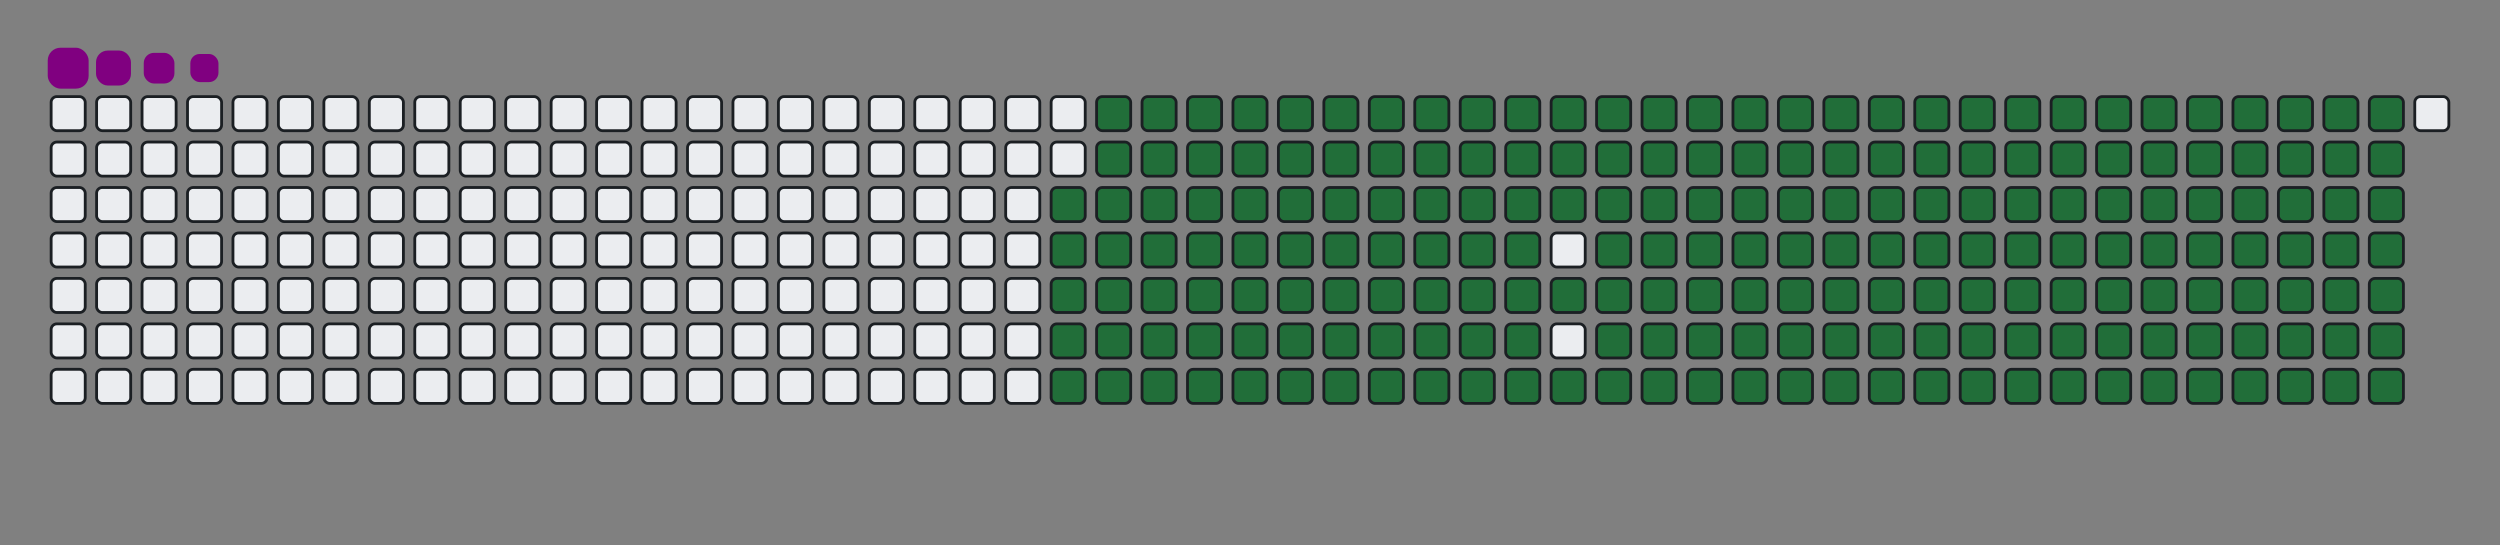 <svg viewBox="-16 -32 880 192" width="880" height="192" xmlns="http://www.w3.org/2000/svg"><rect x="-16" y="-32" width="880" height="192" fill="#808080" stroke="none"/><desc>Generated with https://github.com/Platane/snk</desc><style>:root{--cb:#1b1f230a;--cs:purple;--ce:#ebedf0;--c0:#ebedf0;--c1:#9be9a8;--c2:#40c463;--c3:#30a14e;--c4:#216e39}.c{shape-rendering:geometricPrecision;fill:#ebedf0;stroke-width:1px;stroke:#1b1f230a;animation:none 29500ms linear infinite;width:12px;height:12px}@keyframes c0{47.79%{fill:#216e39}47.81%,100%{fill:#ebedf0}}.c.c0{fill:#216e39;animation-name:c0}@keyframes c1{47.45%{fill:#216e39}47.47%,100%{fill:#ebedf0}}.c.c1{fill:#216e39;animation-name:c1}@keyframes c2{68.8%{fill:#216e39}68.82%,100%{fill:#ebedf0}}.c.c2{fill:#216e39;animation-name:c2}@keyframes c3{68.46%{fill:#216e39}68.48%,100%{fill:#ebedf0}}.c.c3{fill:#216e39;animation-name:c3}@keyframes c4{89.82%{fill:#216e39}89.84%,100%{fill:#ebedf0}}.c.c4{fill:#216e39;animation-name:c4}@keyframes c5{8.13%{fill:#216e39}8.15%,100%{fill:#ebedf0}}.c.c5{fill:#216e39;animation-name:c5}@keyframes c6{27.45%{fill:#216e39}27.47%,100%{fill:#ebedf0}}.c.c6{fill:#216e39;animation-name:c6}@keyframes c7{27.79%{fill:#216e39}27.81%,100%{fill:#ebedf0}}.c.c7{fill:#216e39;animation-name:c7}@keyframes c8{47.11%{fill:#216e39}47.13%,100%{fill:#ebedf0}}.c.c8{fill:#216e39;animation-name:c8}@keyframes c9{48.8%{fill:#216e39}48.82%,100%{fill:#ebedf0}}.c.c9{fill:#216e39;animation-name:c9}@keyframes ca{68.13%{fill:#216e39}68.15%,100%{fill:#ebedf0}}.c.ca{fill:#216e39;animation-name:ca}@keyframes cb{69.82%{fill:#216e39}69.84%,100%{fill:#ebedf0}}.c.cb{fill:#216e39;animation-name:cb}@keyframes cc{8.46%{fill:#216e39}8.48%,100%{fill:#ebedf0}}.c.cc{fill:#216e39;animation-name:cc}@keyframes cd{27.11%{fill:#216e39}27.13%,100%{fill:#ebedf0}}.c.cd{fill:#216e39;animation-name:cd}@keyframes ce{28.13%{fill:#216e39}28.15%,100%{fill:#ebedf0}}.c.ce{fill:#216e39;animation-name:ce}@keyframes cf{46.77%{fill:#216e39}46.79%,100%{fill:#ebedf0}}.c.cf{fill:#216e39;animation-name:cf}@keyframes cg{49.14%{fill:#216e39}49.16%,100%{fill:#ebedf0}}.c.cg{fill:#216e39;animation-name:cg}@keyframes ch{67.79%{fill:#216e39}67.81%,100%{fill:#ebedf0}}.c.ch{fill:#216e39;animation-name:ch}@keyframes ci{70.16%{fill:#216e39}70.18%,100%{fill:#ebedf0}}.c.ci{fill:#216e39;animation-name:ci}@keyframes cj{8.8%{fill:#216e39}8.82%,100%{fill:#ebedf0}}.c.cj{fill:#216e39;animation-name:cj}@keyframes ck{26.77%{fill:#216e39}26.79%,100%{fill:#ebedf0}}.c.ck{fill:#216e39;animation-name:ck}@keyframes cl{28.46%{fill:#216e39}28.48%,100%{fill:#ebedf0}}.c.cl{fill:#216e39;animation-name:cl}@keyframes cm{46.43%{fill:#216e39}46.45%,100%{fill:#ebedf0}}.c.cm{fill:#216e39;animation-name:cm}@keyframes cn{49.48%{fill:#216e39}49.5%,100%{fill:#ebedf0}}.c.cn{fill:#216e39;animation-name:cn}@keyframes co{67.45%{fill:#216e39}67.47%,100%{fill:#ebedf0}}.c.co{fill:#216e39;animation-name:co}@keyframes cp{70.5%{fill:#216e39}70.52%,100%{fill:#ebedf0}}.c.cp{fill:#216e39;animation-name:cp}@keyframes cq{9.14%{fill:#216e39}9.16%,100%{fill:#ebedf0}}.c.cq{fill:#216e39;animation-name:cq}@keyframes cr{26.43%{fill:#216e39}26.45%,100%{fill:#ebedf0}}.c.cr{fill:#216e39;animation-name:cr}@keyframes cs{28.8%{fill:#216e39}28.82%,100%{fill:#ebedf0}}.c.cs{fill:#216e39;animation-name:cs}@keyframes ct{46.09%{fill:#216e39}46.11%,100%{fill:#ebedf0}}.c.ct{fill:#216e39;animation-name:ct}@keyframes cu{49.82%{fill:#216e39}49.84%,100%{fill:#ebedf0}}.c.cu{fill:#216e39;animation-name:cu}@keyframes cv{67.11%{fill:#216e39}67.13%,100%{fill:#ebedf0}}.c.cv{fill:#216e39;animation-name:cv}@keyframes cw{70.84%{fill:#216e39}70.86%,100%{fill:#ebedf0}}.c.cw{fill:#216e39;animation-name:cw}@keyframes cx{9.48%{fill:#216e39}9.5%,100%{fill:#ebedf0}}.c.cx{fill:#216e39;animation-name:cx}@keyframes cy{26.09%{fill:#216e39}26.11%,100%{fill:#ebedf0}}.c.cy{fill:#216e39;animation-name:cy}@keyframes cz{29.14%{fill:#216e39}29.16%,100%{fill:#ebedf0}}.c.cz{fill:#216e39;animation-name:cz}@keyframes c10{45.75%{fill:#216e39}45.77%,100%{fill:#ebedf0}}.c.c10{fill:#216e39;animation-name:c10}@keyframes c11{50.16%{fill:#216e39}50.18%,100%{fill:#ebedf0}}.c.c11{fill:#216e39;animation-name:c11}@keyframes c12{66.77%{fill:#216e39}66.79%,100%{fill:#ebedf0}}.c.c12{fill:#216e39;animation-name:c12}@keyframes c13{71.18%{fill:#216e39}71.2%,100%{fill:#ebedf0}}.c.c13{fill:#216e39;animation-name:c13}@keyframes c14{9.82%{fill:#216e39}9.84%,100%{fill:#ebedf0}}.c.c14{fill:#216e39;animation-name:c14}@keyframes c15{25.75%{fill:#216e39}25.77%,100%{fill:#ebedf0}}.c.c15{fill:#216e39;animation-name:c15}@keyframes c16{29.48%{fill:#216e39}29.5%,100%{fill:#ebedf0}}.c.c16{fill:#216e39;animation-name:c16}@keyframes c17{45.41%{fill:#216e39}45.43%,100%{fill:#ebedf0}}.c.c17{fill:#216e39;animation-name:c17}@keyframes c18{50.5%{fill:#216e39}50.52%,100%{fill:#ebedf0}}.c.c18{fill:#216e39;animation-name:c18}@keyframes c19{66.43%{fill:#216e39}66.45%,100%{fill:#ebedf0}}.c.c19{fill:#216e39;animation-name:c19}@keyframes c1a{71.52%{fill:#216e39}71.54%,100%{fill:#ebedf0}}.c.c1a{fill:#216e39;animation-name:c1a}@keyframes c1b{10.16%{fill:#216e39}10.18%,100%{fill:#ebedf0}}.c.c1b{fill:#216e39;animation-name:c1b}@keyframes c1c{25.41%{fill:#216e39}25.43%,100%{fill:#ebedf0}}.c.c1c{fill:#216e39;animation-name:c1c}@keyframes c1d{29.82%{fill:#216e39}29.84%,100%{fill:#ebedf0}}.c.c1d{fill:#216e39;animation-name:c1d}@keyframes c1e{45.07%{fill:#216e39}45.09%,100%{fill:#ebedf0}}.c.c1e{fill:#216e39;animation-name:c1e}@keyframes c1f{50.84%{fill:#216e39}50.86%,100%{fill:#ebedf0}}.c.c1f{fill:#216e39;animation-name:c1f}@keyframes c1g{66.09%{fill:#216e39}66.11%,100%{fill:#ebedf0}}.c.c1g{fill:#216e39;animation-name:c1g}@keyframes c1h{71.85%{fill:#216e39}71.87%,100%{fill:#ebedf0}}.c.c1h{fill:#216e39;animation-name:c1h}@keyframes c1i{10.5%{fill:#216e39}10.52%,100%{fill:#ebedf0}}.c.c1i{fill:#216e39;animation-name:c1i}@keyframes c1j{25.07%{fill:#216e39}25.09%,100%{fill:#ebedf0}}.c.c1j{fill:#216e39;animation-name:c1j}@keyframes c1k{30.16%{fill:#216e39}30.18%,100%{fill:#ebedf0}}.c.c1k{fill:#216e39;animation-name:c1k}@keyframes c1l{44.74%{fill:#216e39}44.76%,100%{fill:#ebedf0}}.c.c1l{fill:#216e39;animation-name:c1l}@keyframes c1m{51.18%{fill:#216e39}51.2%,100%{fill:#ebedf0}}.c.c1m{fill:#216e39;animation-name:c1m}@keyframes c1n{65.75%{fill:#216e39}65.77%,100%{fill:#ebedf0}}.c.c1n{fill:#216e39;animation-name:c1n}@keyframes c1o{72.19%{fill:#216e39}72.21%,100%{fill:#ebedf0}}.c.c1o{fill:#216e39;animation-name:c1o}@keyframes c1p{10.84%{fill:#216e39}10.86%,100%{fill:#ebedf0}}.c.c1p{fill:#216e39;animation-name:c1p}@keyframes c1q{24.74%{fill:#216e39}24.76%,100%{fill:#ebedf0}}.c.c1q{fill:#216e39;animation-name:c1q}@keyframes c1r{30.5%{fill:#216e39}30.52%,100%{fill:#ebedf0}}.c.c1r{fill:#216e39;animation-name:c1r}@keyframes c1s{44.4%{fill:#216e39}44.42%,100%{fill:#ebedf0}}.c.c1s{fill:#216e39;animation-name:c1s}@keyframes c1t{51.52%{fill:#216e39}51.54%,100%{fill:#ebedf0}}.c.c1t{fill:#216e39;animation-name:c1t}@keyframes c1u{65.41%{fill:#216e39}65.43%,100%{fill:#ebedf0}}.c.c1u{fill:#216e39;animation-name:c1u}@keyframes c1v{72.53%{fill:#216e39}72.55%,100%{fill:#ebedf0}}.c.c1v{fill:#216e39;animation-name:c1v}@keyframes c1w{11.18%{fill:#216e39}11.2%,100%{fill:#ebedf0}}.c.c1w{fill:#216e39;animation-name:c1w}@keyframes c1x{24.4%{fill:#216e39}24.42%,100%{fill:#ebedf0}}.c.c1x{fill:#216e39;animation-name:c1x}@keyframes c1y{30.84%{fill:#216e39}30.86%,100%{fill:#ebedf0}}.c.c1y{fill:#216e39;animation-name:c1y}@keyframes c1z{44.06%{fill:#216e39}44.08%,100%{fill:#ebedf0}}.c.c1z{fill:#216e39;animation-name:c1z}@keyframes c20{51.85%{fill:#216e39}51.87%,100%{fill:#ebedf0}}.c.c20{fill:#216e39;animation-name:c20}@keyframes c21{65.07%{fill:#216e39}65.09%,100%{fill:#ebedf0}}.c.c21{fill:#216e39;animation-name:c21}@keyframes c22{72.87%{fill:#216e39}72.89%,100%{fill:#ebedf0}}.c.c22{fill:#216e39;animation-name:c22}@keyframes c23{11.52%{fill:#216e39}11.54%,100%{fill:#ebedf0}}.c.c23{fill:#216e39;animation-name:c23}@keyframes c24{24.06%{fill:#216e39}24.08%,100%{fill:#ebedf0}}.c.c24{fill:#216e39;animation-name:c24}@keyframes c25{31.18%{fill:#216e39}31.2%,100%{fill:#ebedf0}}.c.c25{fill:#216e39;animation-name:c25}@keyframes c26{52.19%{fill:#216e39}52.21%,100%{fill:#ebedf0}}.c.c26{fill:#216e39;animation-name:c26}@keyframes c27{73.21%{fill:#216e39}73.23%,100%{fill:#ebedf0}}.c.c27{fill:#216e39;animation-name:c27}@keyframes c28{11.85%{fill:#216e39}11.87%,100%{fill:#ebedf0}}.c.c28{fill:#216e39;animation-name:c28}@keyframes c29{23.72%{fill:#216e39}23.74%,100%{fill:#ebedf0}}.c.c29{fill:#216e39;animation-name:c29}@keyframes c2a{31.52%{fill:#216e39}31.54%,100%{fill:#ebedf0}}.c.c2a{fill:#216e39;animation-name:c2a}@keyframes c2b{43.38%{fill:#216e39}43.4%,100%{fill:#ebedf0}}.c.c2b{fill:#216e39;animation-name:c2b}@keyframes c2c{52.53%{fill:#216e39}52.55%,100%{fill:#ebedf0}}.c.c2c{fill:#216e39;animation-name:c2c}@keyframes c2d{64.4%{fill:#216e39}64.42%,100%{fill:#ebedf0}}.c.c2d{fill:#216e39;animation-name:c2d}@keyframes c2e{73.55%{fill:#216e39}73.57%,100%{fill:#ebedf0}}.c.c2e{fill:#216e39;animation-name:c2e}@keyframes c2f{12.19%{fill:#216e39}12.21%,100%{fill:#ebedf0}}.c.c2f{fill:#216e39;animation-name:c2f}@keyframes c2g{23.38%{fill:#216e39}23.4%,100%{fill:#ebedf0}}.c.c2g{fill:#216e39;animation-name:c2g}@keyframes c2h{31.85%{fill:#216e39}31.87%,100%{fill:#ebedf0}}.c.c2h{fill:#216e39;animation-name:c2h}@keyframes c2i{43.04%{fill:#216e39}43.06%,100%{fill:#ebedf0}}.c.c2i{fill:#216e39;animation-name:c2i}@keyframes c2j{52.87%{fill:#216e39}52.89%,100%{fill:#ebedf0}}.c.c2j{fill:#216e39;animation-name:c2j}@keyframes c2k{64.06%{fill:#216e39}64.08%,100%{fill:#ebedf0}}.c.c2k{fill:#216e39;animation-name:c2k}@keyframes c2l{73.89%{fill:#216e39}73.91%,100%{fill:#ebedf0}}.c.c2l{fill:#216e39;animation-name:c2l}@keyframes c2m{12.53%{fill:#216e39}12.55%,100%{fill:#ebedf0}}.c.c2m{fill:#216e39;animation-name:c2m}@keyframes c2n{23.04%{fill:#216e39}23.06%,100%{fill:#ebedf0}}.c.c2n{fill:#216e39;animation-name:c2n}@keyframes c2o{32.19%{fill:#216e39}32.21%,100%{fill:#ebedf0}}.c.c2o{fill:#216e39;animation-name:c2o}@keyframes c2p{42.7%{fill:#216e39}42.72%,100%{fill:#ebedf0}}.c.c2p{fill:#216e39;animation-name:c2p}@keyframes c2q{53.21%{fill:#216e39}53.23%,100%{fill:#ebedf0}}.c.c2q{fill:#216e39;animation-name:c2q}@keyframes c2r{63.72%{fill:#216e39}63.74%,100%{fill:#ebedf0}}.c.c2r{fill:#216e39;animation-name:c2r}@keyframes c2s{74.23%{fill:#216e39}74.25%,100%{fill:#ebedf0}}.c.c2s{fill:#216e39;animation-name:c2s}@keyframes c2t{12.87%{fill:#216e39}12.89%,100%{fill:#ebedf0}}.c.c2t{fill:#216e39;animation-name:c2t}@keyframes c2u{22.7%{fill:#216e39}22.72%,100%{fill:#ebedf0}}.c.c2u{fill:#216e39;animation-name:c2u}@keyframes c2v{32.53%{fill:#216e39}32.55%,100%{fill:#ebedf0}}.c.c2v{fill:#216e39;animation-name:c2v}@keyframes c2w{42.36%{fill:#216e39}42.38%,100%{fill:#ebedf0}}.c.c2w{fill:#216e39;animation-name:c2w}@keyframes c2x{53.55%{fill:#216e39}53.57%,100%{fill:#ebedf0}}.c.c2x{fill:#216e39;animation-name:c2x}@keyframes c2y{63.38%{fill:#216e39}63.4%,100%{fill:#ebedf0}}.c.c2y{fill:#216e39;animation-name:c2y}@keyframes c2z{74.57%{fill:#216e39}74.59%,100%{fill:#ebedf0}}.c.c2z{fill:#216e39;animation-name:c2z}@keyframes c30{13.21%{fill:#216e39}13.23%,100%{fill:#ebedf0}}.c.c30{fill:#216e39;animation-name:c30}@keyframes c31{22.36%{fill:#216e39}22.38%,100%{fill:#ebedf0}}.c.c31{fill:#216e39;animation-name:c31}@keyframes c32{32.87%{fill:#216e39}32.89%,100%{fill:#ebedf0}}.c.c32{fill:#216e39;animation-name:c32}@keyframes c33{42.02%{fill:#216e39}42.04%,100%{fill:#ebedf0}}.c.c33{fill:#216e39;animation-name:c33}@keyframes c34{53.89%{fill:#216e39}53.91%,100%{fill:#ebedf0}}.c.c34{fill:#216e39;animation-name:c34}@keyframes c35{63.04%{fill:#216e39}63.06%,100%{fill:#ebedf0}}.c.c35{fill:#216e39;animation-name:c35}@keyframes c36{74.91%{fill:#216e39}74.93%,100%{fill:#ebedf0}}.c.c36{fill:#216e39;animation-name:c36}@keyframes c37{13.55%{fill:#216e39}13.57%,100%{fill:#ebedf0}}.c.c37{fill:#216e39;animation-name:c37}@keyframes c38{22.02%{fill:#216e39}22.04%,100%{fill:#ebedf0}}.c.c38{fill:#216e39;animation-name:c38}@keyframes c39{33.21%{fill:#216e39}33.23%,100%{fill:#ebedf0}}.c.c39{fill:#216e39;animation-name:c39}@keyframes c3a{41.68%{fill:#216e39}41.7%,100%{fill:#ebedf0}}.c.c3a{fill:#216e39;animation-name:c3a}@keyframes c3b{54.23%{fill:#216e39}54.25%,100%{fill:#ebedf0}}.c.c3b{fill:#216e39;animation-name:c3b}@keyframes c3c{62.7%{fill:#216e39}62.72%,100%{fill:#ebedf0}}.c.c3c{fill:#216e39;animation-name:c3c}@keyframes c3d{75.24%{fill:#216e39}75.26%,100%{fill:#ebedf0}}.c.c3d{fill:#216e39;animation-name:c3d}@keyframes c3e{13.89%{fill:#216e39}13.91%,100%{fill:#ebedf0}}.c.c3e{fill:#216e39;animation-name:c3e}@keyframes c3f{21.68%{fill:#216e39}21.7%,100%{fill:#ebedf0}}.c.c3f{fill:#216e39;animation-name:c3f}@keyframes c3g{33.55%{fill:#216e39}33.57%,100%{fill:#ebedf0}}.c.c3g{fill:#216e39;animation-name:c3g}@keyframes c3h{41.35%{fill:#216e39}41.37%,100%{fill:#ebedf0}}.c.c3h{fill:#216e39;animation-name:c3h}@keyframes c3i{54.57%{fill:#216e39}54.59%,100%{fill:#ebedf0}}.c.c3i{fill:#216e39;animation-name:c3i}@keyframes c3j{62.36%{fill:#216e39}62.38%,100%{fill:#ebedf0}}.c.c3j{fill:#216e39;animation-name:c3j}@keyframes c3k{75.58%{fill:#216e39}75.6%,100%{fill:#ebedf0}}.c.c3k{fill:#216e39;animation-name:c3k}@keyframes c3l{14.23%{fill:#216e39}14.25%,100%{fill:#ebedf0}}.c.c3l{fill:#216e39;animation-name:c3l}@keyframes c3m{21.35%{fill:#216e39}21.37%,100%{fill:#ebedf0}}.c.c3m{fill:#216e39;animation-name:c3m}@keyframes c3n{33.89%{fill:#216e39}33.91%,100%{fill:#ebedf0}}.c.c3n{fill:#216e39;animation-name:c3n}@keyframes c3o{41.01%{fill:#216e39}41.03%,100%{fill:#ebedf0}}.c.c3o{fill:#216e39;animation-name:c3o}@keyframes c3p{54.91%{fill:#216e39}54.93%,100%{fill:#ebedf0}}.c.c3p{fill:#216e39;animation-name:c3p}@keyframes c3q{62.02%{fill:#216e39}62.04%,100%{fill:#ebedf0}}.c.c3q{fill:#216e39;animation-name:c3q}@keyframes c3r{75.92%{fill:#216e39}75.94%,100%{fill:#ebedf0}}.c.c3r{fill:#216e39;animation-name:c3r}@keyframes c3s{14.57%{fill:#216e39}14.59%,100%{fill:#ebedf0}}.c.c3s{fill:#216e39;animation-name:c3s}@keyframes c3t{21.01%{fill:#216e39}21.03%,100%{fill:#ebedf0}}.c.c3t{fill:#216e39;animation-name:c3t}@keyframes c3u{34.23%{fill:#216e39}34.25%,100%{fill:#ebedf0}}.c.c3u{fill:#216e39;animation-name:c3u}@keyframes c3v{40.67%{fill:#216e39}40.69%,100%{fill:#ebedf0}}.c.c3v{fill:#216e39;animation-name:c3v}@keyframes c3w{55.24%{fill:#216e39}55.26%,100%{fill:#ebedf0}}.c.c3w{fill:#216e39;animation-name:c3w}@keyframes c3x{61.68%{fill:#216e39}61.7%,100%{fill:#ebedf0}}.c.c3x{fill:#216e39;animation-name:c3x}@keyframes c3y{76.26%{fill:#216e39}76.28%,100%{fill:#ebedf0}}.c.c3y{fill:#216e39;animation-name:c3y}@keyframes c3z{14.91%{fill:#216e39}14.93%,100%{fill:#ebedf0}}.c.c3z{fill:#216e39;animation-name:c3z}@keyframes c40{20.67%{fill:#216e39}20.69%,100%{fill:#ebedf0}}.c.c40{fill:#216e39;animation-name:c40}@keyframes c41{34.57%{fill:#216e39}34.59%,100%{fill:#ebedf0}}.c.c41{fill:#216e39;animation-name:c41}@keyframes c42{40.33%{fill:#216e39}40.35%,100%{fill:#ebedf0}}.c.c42{fill:#216e39;animation-name:c42}@keyframes c43{55.58%{fill:#216e39}55.6%,100%{fill:#ebedf0}}.c.c43{fill:#216e39;animation-name:c43}@keyframes c44{61.35%{fill:#216e39}61.37%,100%{fill:#ebedf0}}.c.c44{fill:#216e39;animation-name:c44}@keyframes c45{76.6%{fill:#216e39}76.62%,100%{fill:#ebedf0}}.c.c45{fill:#216e39;animation-name:c45}@keyframes c46{15.24%{fill:#216e39}15.26%,100%{fill:#ebedf0}}.c.c46{fill:#216e39;animation-name:c46}@keyframes c47{20.33%{fill:#216e39}20.35%,100%{fill:#ebedf0}}.c.c47{fill:#216e39;animation-name:c47}@keyframes c48{34.91%{fill:#216e39}34.93%,100%{fill:#ebedf0}}.c.c48{fill:#216e39;animation-name:c48}@keyframes c49{39.99%{fill:#216e39}40.01%,100%{fill:#ebedf0}}.c.c49{fill:#216e39;animation-name:c49}@keyframes c4a{55.92%{fill:#216e39}55.94%,100%{fill:#ebedf0}}.c.c4a{fill:#216e39;animation-name:c4a}@keyframes c4b{61.01%{fill:#216e39}61.03%,100%{fill:#ebedf0}}.c.c4b{fill:#216e39;animation-name:c4b}@keyframes c4c{76.94%{fill:#216e39}76.96%,100%{fill:#ebedf0}}.c.c4c{fill:#216e39;animation-name:c4c}@keyframes c4d{15.58%{fill:#216e39}15.6%,100%{fill:#ebedf0}}.c.c4d{fill:#216e39;animation-name:c4d}@keyframes c4e{19.99%{fill:#216e39}20.01%,100%{fill:#ebedf0}}.c.c4e{fill:#216e39;animation-name:c4e}@keyframes c4f{35.24%{fill:#216e39}35.26%,100%{fill:#ebedf0}}.c.c4f{fill:#216e39;animation-name:c4f}@keyframes c4g{39.65%{fill:#216e39}39.67%,100%{fill:#ebedf0}}.c.c4g{fill:#216e39;animation-name:c4g}@keyframes c4h{56.26%{fill:#216e39}56.28%,100%{fill:#ebedf0}}.c.c4h{fill:#216e39;animation-name:c4h}@keyframes c4i{60.67%{fill:#216e39}60.69%,100%{fill:#ebedf0}}.c.c4i{fill:#216e39;animation-name:c4i}@keyframes c4j{77.28%{fill:#216e39}77.3%,100%{fill:#ebedf0}}.c.c4j{fill:#216e39;animation-name:c4j}@keyframes c4k{15.92%{fill:#216e39}15.94%,100%{fill:#ebedf0}}.c.c4k{fill:#216e39;animation-name:c4k}@keyframes c4l{19.65%{fill:#216e39}19.67%,100%{fill:#ebedf0}}.c.c4l{fill:#216e39;animation-name:c4l}@keyframes c4m{35.58%{fill:#216e39}35.6%,100%{fill:#ebedf0}}.c.c4m{fill:#216e39;animation-name:c4m}@keyframes c4n{39.31%{fill:#216e39}39.33%,100%{fill:#ebedf0}}.c.c4n{fill:#216e39;animation-name:c4n}@keyframes c4o{56.6%{fill:#216e39}56.62%,100%{fill:#ebedf0}}.c.c4o{fill:#216e39;animation-name:c4o}@keyframes c4p{60.33%{fill:#216e39}60.35%,100%{fill:#ebedf0}}.c.c4p{fill:#216e39;animation-name:c4p}@keyframes c4q{77.62%{fill:#216e39}77.64%,100%{fill:#ebedf0}}.c.c4q{fill:#216e39;animation-name:c4q}@keyframes c4r{16.26%{fill:#216e39}16.28%,100%{fill:#ebedf0}}.c.c4r{fill:#216e39;animation-name:c4r}@keyframes c4s{19.31%{fill:#216e39}19.33%,100%{fill:#ebedf0}}.c.c4s{fill:#216e39;animation-name:c4s}@keyframes c4t{35.92%{fill:#216e39}35.94%,100%{fill:#ebedf0}}.c.c4t{fill:#216e39;animation-name:c4t}@keyframes c4u{38.97%{fill:#216e39}38.99%,100%{fill:#ebedf0}}.c.c4u{fill:#216e39;animation-name:c4u}@keyframes c4v{56.94%{fill:#216e39}56.96%,100%{fill:#ebedf0}}.c.c4v{fill:#216e39;animation-name:c4v}@keyframes c4w{59.99%{fill:#216e39}60.01%,100%{fill:#ebedf0}}.c.c4w{fill:#216e39;animation-name:c4w}@keyframes c4x{77.96%{fill:#216e39}77.98%,100%{fill:#ebedf0}}.c.c4x{fill:#216e39;animation-name:c4x}@keyframes c4y{16.6%{fill:#216e39}16.62%,100%{fill:#ebedf0}}.c.c4y{fill:#216e39;animation-name:c4y}@keyframes c4z{18.97%{fill:#216e39}18.99%,100%{fill:#ebedf0}}.c.c4z{fill:#216e39;animation-name:c4z}@keyframes c50{36.26%{fill:#216e39}36.28%,100%{fill:#ebedf0}}.c.c50{fill:#216e39;animation-name:c50}@keyframes c51{38.63%{fill:#216e39}38.65%,100%{fill:#ebedf0}}.c.c51{fill:#216e39;animation-name:c51}@keyframes c52{57.28%{fill:#216e39}57.3%,100%{fill:#ebedf0}}.c.c52{fill:#216e39;animation-name:c52}@keyframes c53{59.65%{fill:#216e39}59.67%,100%{fill:#ebedf0}}.c.c53{fill:#216e39;animation-name:c53}@keyframes c54{78.3%{fill:#216e39}78.32%,100%{fill:#ebedf0}}.c.c54{fill:#216e39;animation-name:c54}@keyframes c55{16.94%{fill:#216e39}16.96%,100%{fill:#ebedf0}}.c.c55{fill:#216e39;animation-name:c55}@keyframes c56{18.63%{fill:#216e39}18.65%,100%{fill:#ebedf0}}.c.c56{fill:#216e39;animation-name:c56}@keyframes c57{36.6%{fill:#216e39}36.62%,100%{fill:#ebedf0}}.c.c57{fill:#216e39;animation-name:c57}@keyframes c58{38.3%{fill:#216e39}38.32%,100%{fill:#ebedf0}}.c.c58{fill:#216e39;animation-name:c58}@keyframes c59{57.62%{fill:#216e39}57.64%,100%{fill:#ebedf0}}.c.c59{fill:#216e39;animation-name:c59}@keyframes c5a{59.31%{fill:#216e39}59.33%,100%{fill:#ebedf0}}.c.c5a{fill:#216e39;animation-name:c5a}@keyframes c5b{78.63%{fill:#216e39}78.65%,100%{fill:#ebedf0}}.c.c5b{fill:#216e39;animation-name:c5b}@keyframes c5c{17.28%{fill:#216e39}17.3%,100%{fill:#ebedf0}}.c.c5c{fill:#216e39;animation-name:c5c}@keyframes c5d{18.3%{fill:#216e39}18.32%,100%{fill:#ebedf0}}.c.c5d{fill:#216e39;animation-name:c5d}@keyframes c5e{36.94%{fill:#216e39}36.96%,100%{fill:#ebedf0}}.c.c5e{fill:#216e39;animation-name:c5e}@keyframes c5f{37.96%{fill:#216e39}37.98%,100%{fill:#ebedf0}}.c.c5f{fill:#216e39;animation-name:c5f}@keyframes c5g{57.96%{fill:#216e39}57.98%,100%{fill:#ebedf0}}.c.c5g{fill:#216e39;animation-name:c5g}@keyframes c5h{58.97%{fill:#216e39}58.99%,100%{fill:#ebedf0}}.c.c5h{fill:#216e39;animation-name:c5h}@keyframes c5i{78.97%{fill:#216e39}78.99%,100%{fill:#ebedf0}}.c.c5i{fill:#216e39;animation-name:c5i}@keyframes c5j{17.62%{fill:#216e39}17.64%,100%{fill:#ebedf0}}.c.c5j{fill:#216e39;animation-name:c5j}@keyframes c5k{17.96%{fill:#216e39}17.98%,100%{fill:#ebedf0}}.c.c5k{fill:#216e39;animation-name:c5k}@keyframes c5l{37.28%{fill:#216e39}37.3%,100%{fill:#ebedf0}}.c.c5l{fill:#216e39;animation-name:c5l}@keyframes c5m{37.62%{fill:#216e39}37.64%,100%{fill:#ebedf0}}.c.c5m{fill:#216e39;animation-name:c5m}@keyframes c5n{58.3%{fill:#216e39}58.32%,100%{fill:#ebedf0}}.c.c5n{fill:#216e39;animation-name:c5n}@keyframes c5o{58.63%{fill:#216e39}58.65%,100%{fill:#ebedf0}}.c.c5o{fill:#216e39;animation-name:c5o}@keyframes c5p{79.31%{fill:#216e39}79.33%,100%{fill:#ebedf0}}.c.c5p{fill:#216e39;animation-name:c5p}.u{transform-origin:0 0;transform:scale(0,1);animation:none linear 29500ms infinite}@keyframes u0{8.13%{transform:scale(0.000,1)}8.15%,8.46%{transform:scale(0.005,1)}8.48%,8.8%{transform:scale(0.010,1)}8.82%,9.14%{transform:scale(0.015,1)}9.16%,9.48%{transform:scale(0.019,1)}9.5%,9.82%{transform:scale(0.024,1)}9.84%,10.16%{transform:scale(0.029,1)}10.18%,10.5%{transform:scale(0.034,1)}10.52%,10.84%{transform:scale(0.039,1)}10.86%,11.18%{transform:scale(0.044,1)}11.2%,11.52%{transform:scale(0.049,1)}11.54%,11.85%{transform:scale(0.053,1)}11.87%,12.19%{transform:scale(0.058,1)}12.21%,12.53%{transform:scale(0.063,1)}12.55%,12.87%{transform:scale(0.068,1)}12.89%,13.21%{transform:scale(0.073,1)}13.23%,13.55%{transform:scale(0.078,1)}13.57%,13.89%{transform:scale(0.083,1)}13.91%,14.23%{transform:scale(0.087,1)}14.25%,14.57%{transform:scale(0.092,1)}14.59%,14.91%{transform:scale(0.097,1)}14.93%,15.24%{transform:scale(0.102,1)}15.26%,15.58%{transform:scale(0.107,1)}15.6%,15.92%{transform:scale(0.112,1)}15.94%,16.26%{transform:scale(0.117,1)}16.28%,16.6%{transform:scale(0.121,1)}16.62%,16.94%{transform:scale(0.126,1)}16.96%,17.28%{transform:scale(0.131,1)}17.3%,17.62%{transform:scale(0.136,1)}17.64%,17.96%{transform:scale(0.141,1)}17.98%,18.3%{transform:scale(0.146,1)}18.32%,18.63%{transform:scale(0.150,1)}18.65%,18.97%{transform:scale(0.155,1)}18.99%,19.31%{transform:scale(0.160,1)}19.33%,19.65%{transform:scale(0.165,1)}19.67%,19.99%{transform:scale(0.170,1)}20.01%,20.33%{transform:scale(0.175,1)}20.35%,20.67%{transform:scale(0.180,1)}20.69%,21.01%{transform:scale(0.184,1)}21.03%,21.35%{transform:scale(0.189,1)}21.37%,21.68%{transform:scale(0.194,1)}21.7%,22.02%{transform:scale(0.199,1)}22.04%,22.36%{transform:scale(0.204,1)}22.38%,22.7%{transform:scale(0.209,1)}22.72%,23.04%{transform:scale(0.214,1)}23.06%,23.38%{transform:scale(0.218,1)}23.4%,23.72%{transform:scale(0.223,1)}23.74%,24.06%{transform:scale(0.228,1)}24.08%,24.4%{transform:scale(0.233,1)}24.42%,24.74%{transform:scale(0.238,1)}24.76%,25.07%{transform:scale(0.243,1)}25.09%,25.41%{transform:scale(0.248,1)}25.43%,25.75%{transform:scale(0.252,1)}25.77%,26.09%{transform:scale(0.257,1)}26.11%,26.43%{transform:scale(0.262,1)}26.45%,26.77%{transform:scale(0.267,1)}26.79%,27.11%{transform:scale(0.272,1)}27.13%,27.45%{transform:scale(0.277,1)}27.47%,27.79%{transform:scale(0.282,1)}27.81%,28.13%{transform:scale(0.286,1)}28.15%,28.46%{transform:scale(0.291,1)}28.48%,28.8%{transform:scale(0.296,1)}28.82%,29.14%{transform:scale(0.301,1)}29.16%,29.48%{transform:scale(0.306,1)}29.5%,29.82%{transform:scale(0.311,1)}29.84%,30.16%{transform:scale(0.316,1)}30.18%,30.5%{transform:scale(0.320,1)}30.52%,30.84%{transform:scale(0.325,1)}30.86%,31.18%{transform:scale(0.330,1)}31.2%,31.52%{transform:scale(0.335,1)}31.54%,31.85%{transform:scale(0.340,1)}31.87%,32.19%{transform:scale(0.345,1)}32.21%,32.53%{transform:scale(0.350,1)}32.55%,32.87%{transform:scale(0.354,1)}32.89%,33.21%{transform:scale(0.359,1)}33.23%,33.55%{transform:scale(0.364,1)}33.57%,33.89%{transform:scale(0.369,1)}33.91%,34.23%{transform:scale(0.374,1)}34.25%,34.57%{transform:scale(0.379,1)}34.59%,34.91%{transform:scale(0.383,1)}34.93%,35.24%{transform:scale(0.388,1)}35.26%,35.58%{transform:scale(0.393,1)}35.6%,35.92%{transform:scale(0.398,1)}35.94%,36.26%{transform:scale(0.403,1)}36.28%,36.6%{transform:scale(0.408,1)}36.62%,36.94%{transform:scale(0.413,1)}36.96%,37.28%{transform:scale(0.417,1)}37.3%,37.62%{transform:scale(0.422,1)}37.64%,37.96%{transform:scale(0.427,1)}37.98%,38.3%{transform:scale(0.432,1)}38.32%,38.63%{transform:scale(0.437,1)}38.65%,38.97%{transform:scale(0.442,1)}38.99%,39.31%{transform:scale(0.447,1)}39.33%,39.65%{transform:scale(0.451,1)}39.67%,39.99%{transform:scale(0.456,1)}40.01%,40.33%{transform:scale(0.461,1)}40.35%,40.67%{transform:scale(0.466,1)}40.69%,41.01%{transform:scale(0.471,1)}41.03%,41.35%{transform:scale(0.476,1)}41.37%,41.68%{transform:scale(0.481,1)}41.7%,42.02%{transform:scale(0.485,1)}42.04%,42.36%{transform:scale(0.490,1)}42.38%,42.7%{transform:scale(0.495,1)}42.72%,43.04%{transform:scale(0.500,1)}43.06%,43.38%{transform:scale(0.505,1)}43.4%,44.06%{transform:scale(0.510,1)}44.08%,44.4%{transform:scale(0.515,1)}44.42%,44.74%{transform:scale(0.519,1)}44.76%,45.07%{transform:scale(0.524,1)}45.09%,45.41%{transform:scale(0.529,1)}45.43%,45.75%{transform:scale(0.534,1)}45.77%,46.09%{transform:scale(0.539,1)}46.11%,46.43%{transform:scale(0.544,1)}46.45%,46.77%{transform:scale(0.549,1)}46.79%,47.11%{transform:scale(0.553,1)}47.13%,47.45%{transform:scale(0.558,1)}47.47%,47.79%{transform:scale(0.563,1)}47.81%,48.8%{transform:scale(0.568,1)}48.82%,49.14%{transform:scale(0.573,1)}49.16%,49.48%{transform:scale(0.578,1)}49.5%,49.82%{transform:scale(0.583,1)}49.84%,50.16%{transform:scale(0.587,1)}50.18%,50.5%{transform:scale(0.592,1)}50.52%,50.84%{transform:scale(0.597,1)}50.86%,51.18%{transform:scale(0.602,1)}51.2%,51.52%{transform:scale(0.607,1)}51.54%,51.85%{transform:scale(0.612,1)}51.87%,52.19%{transform:scale(0.617,1)}52.21%,52.53%{transform:scale(0.621,1)}52.55%,52.87%{transform:scale(0.626,1)}52.89%,53.21%{transform:scale(0.631,1)}53.23%,53.55%{transform:scale(0.636,1)}53.57%,53.89%{transform:scale(0.641,1)}53.91%,54.23%{transform:scale(0.646,1)}54.25%,54.57%{transform:scale(0.650,1)}54.59%,54.91%{transform:scale(0.655,1)}54.93%,55.24%{transform:scale(0.660,1)}55.26%,55.58%{transform:scale(0.665,1)}55.6%,55.92%{transform:scale(0.670,1)}55.94%,56.26%{transform:scale(0.675,1)}56.28%,56.6%{transform:scale(0.680,1)}56.62%,56.94%{transform:scale(0.684,1)}56.96%,57.28%{transform:scale(0.689,1)}57.3%,57.62%{transform:scale(0.694,1)}57.64%,57.96%{transform:scale(0.699,1)}57.98%,58.3%{transform:scale(0.704,1)}58.32%,58.63%{transform:scale(0.709,1)}58.65%,58.97%{transform:scale(0.714,1)}58.99%,59.31%{transform:scale(0.718,1)}59.33%,59.65%{transform:scale(0.723,1)}59.67%,59.99%{transform:scale(0.728,1)}60.01%,60.33%{transform:scale(0.733,1)}60.35%,60.67%{transform:scale(0.738,1)}60.69%,61.01%{transform:scale(0.743,1)}61.03%,61.35%{transform:scale(0.748,1)}61.37%,61.68%{transform:scale(0.752,1)}61.7%,62.02%{transform:scale(0.757,1)}62.04%,62.36%{transform:scale(0.762,1)}62.38%,62.7%{transform:scale(0.767,1)}62.72%,63.04%{transform:scale(0.772,1)}63.06%,63.38%{transform:scale(0.777,1)}63.4%,63.72%{transform:scale(0.782,1)}63.74%,64.06%{transform:scale(0.786,1)}64.08%,64.4%{transform:scale(0.791,1)}64.42%,65.07%{transform:scale(0.796,1)}65.09%,65.41%{transform:scale(0.801,1)}65.43%,65.75%{transform:scale(0.806,1)}65.77%,66.09%{transform:scale(0.811,1)}66.11%,66.43%{transform:scale(0.816,1)}66.45%,66.77%{transform:scale(0.820,1)}66.79%,67.11%{transform:scale(0.825,1)}67.13%,67.45%{transform:scale(0.830,1)}67.47%,67.79%{transform:scale(0.835,1)}67.81%,68.13%{transform:scale(0.840,1)}68.15%,68.46%{transform:scale(0.845,1)}68.48%,68.8%{transform:scale(0.850,1)}68.82%,69.82%{transform:scale(0.854,1)}69.84%,70.16%{transform:scale(0.859,1)}70.18%,70.5%{transform:scale(0.864,1)}70.52%,70.84%{transform:scale(0.869,1)}70.86%,71.18%{transform:scale(0.874,1)}71.2%,71.52%{transform:scale(0.879,1)}71.54%,71.85%{transform:scale(0.883,1)}71.87%,72.19%{transform:scale(0.888,1)}72.21%,72.53%{transform:scale(0.893,1)}72.55%,72.87%{transform:scale(0.898,1)}72.89%,73.21%{transform:scale(0.903,1)}73.23%,73.55%{transform:scale(0.908,1)}73.57%,73.89%{transform:scale(0.913,1)}73.91%,74.23%{transform:scale(0.917,1)}74.25%,74.57%{transform:scale(0.922,1)}74.59%,74.91%{transform:scale(0.927,1)}74.93%,75.24%{transform:scale(0.932,1)}75.26%,75.58%{transform:scale(0.937,1)}75.6%,75.92%{transform:scale(0.942,1)}75.94%,76.26%{transform:scale(0.947,1)}76.28%,76.6%{transform:scale(0.951,1)}76.62%,76.94%{transform:scale(0.956,1)}76.96%,77.28%{transform:scale(0.961,1)}77.3%,77.62%{transform:scale(0.966,1)}77.64%,77.96%{transform:scale(0.971,1)}77.98%,78.3%{transform:scale(0.976,1)}78.32%,78.63%{transform:scale(0.981,1)}78.65%,78.97%{transform:scale(0.985,1)}78.99%,79.31%{transform:scale(0.990,1)}79.33%,89.82%{transform:scale(0.995,1)}89.84%,100%{transform:scale(1.000,1)}}.u.u0{fill:#216e39;animation-name:u0;transform-origin:0.0px 0}.s{shape-rendering:geometricPrecision;fill:purple;animation:none linear 29500ms infinite}@keyframes s0{0%,99.66%{transform:translate(0px,-16px)}0.34%{transform:translate(0px,0px)}17.63%{transform:translate(816px,0px)}17.97%{transform:translate(816px,16px)}27.46%{transform:translate(368px,16px)}27.8%,48.14%{transform:translate(368px,32px)}37.29%{transform:translate(816px,32px)}37.63%{transform:translate(816px,48px)}47.46%{transform:translate(352px,48px)}47.8%{transform:translate(352px,32px)}48.81%,69.15%{transform:translate(368px,64px)}58.31%{transform:translate(816px,64px)}58.64%,79.66%{transform:translate(816px,80px)}68.47%,89.49%{transform:translate(352px,80px)}68.81%{transform:translate(352px,64px)}69.83%{transform:translate(368px,96px)}79.32%{transform:translate(816px,96px)}89.83%{transform:translate(352px,96px)}95.25%{transform:translate(96px,96px)}95.93%{transform:translate(96px,64px)}96.27%{transform:translate(80px,64px)}96.61%{transform:translate(80px,48px)}96.95%{transform:translate(64px,48px)}97.97%{transform:translate(64px,0px)}98.31%{transform:translate(48px,0px)}98.64%{transform:translate(48px,-16px)}}.s.s0{transform:translate(0px,-16px);animation-name:s0}@keyframes s1{0%,99.66%{transform:translate(16px,-16px)}0.34%{transform:translate(0px,-16px)}0.68%{transform:translate(0px,0px)}17.97%{transform:translate(816px,0px)}18.31%{transform:translate(816px,16px)}27.8%{transform:translate(368px,16px)}28.14%,48.47%{transform:translate(368px,32px)}37.63%{transform:translate(816px,32px)}37.97%{transform:translate(816px,48px)}47.8%{transform:translate(352px,48px)}48.14%{transform:translate(352px,32px)}49.15%,69.49%{transform:translate(368px,64px)}58.64%{transform:translate(816px,64px)}58.98%,80%{transform:translate(816px,80px)}68.81%,89.83%{transform:translate(352px,80px)}69.15%{transform:translate(352px,64px)}70.17%{transform:translate(368px,96px)}79.66%{transform:translate(816px,96px)}90.17%{transform:translate(352px,96px)}95.59%{transform:translate(96px,96px)}96.27%{transform:translate(96px,64px)}96.61%{transform:translate(80px,64px)}96.95%{transform:translate(80px,48px)}97.29%{transform:translate(64px,48px)}98.31%{transform:translate(64px,0px)}98.64%{transform:translate(48px,0px)}98.98%{transform:translate(48px,-16px)}}.s.s1{transform:translate(16px,-16px);animation-name:s1}@keyframes s2{0%,99.66%{transform:translate(32px,-16px)}0.68%{transform:translate(0px,-16px)}1.02%{transform:translate(0px,0px)}18.31%{transform:translate(816px,0px)}18.64%{transform:translate(816px,16px)}28.14%{transform:translate(368px,16px)}28.47%,48.81%{transform:translate(368px,32px)}37.97%{transform:translate(816px,32px)}38.31%{transform:translate(816px,48px)}48.14%{transform:translate(352px,48px)}48.47%{transform:translate(352px,32px)}49.49%,69.83%{transform:translate(368px,64px)}58.98%{transform:translate(816px,64px)}59.32%,80.34%{transform:translate(816px,80px)}69.15%,90.17%{transform:translate(352px,80px)}69.49%{transform:translate(352px,64px)}70.51%{transform:translate(368px,96px)}80%{transform:translate(816px,96px)}90.51%{transform:translate(352px,96px)}95.93%{transform:translate(96px,96px)}96.61%{transform:translate(96px,64px)}96.95%{transform:translate(80px,64px)}97.29%{transform:translate(80px,48px)}97.63%{transform:translate(64px,48px)}98.64%{transform:translate(64px,0px)}98.98%{transform:translate(48px,0px)}99.32%{transform:translate(48px,-16px)}}.s.s2{transform:translate(32px,-16px);animation-name:s2}@keyframes s3{0%,99.66%{transform:translate(48px,-16px)}1.02%{transform:translate(0px,-16px)}1.36%{transform:translate(0px,0px)}18.64%{transform:translate(816px,0px)}18.98%{transform:translate(816px,16px)}28.47%{transform:translate(368px,16px)}28.81%,49.15%{transform:translate(368px,32px)}38.31%{transform:translate(816px,32px)}38.64%{transform:translate(816px,48px)}48.47%{transform:translate(352px,48px)}48.81%{transform:translate(352px,32px)}49.83%,70.17%{transform:translate(368px,64px)}59.32%{transform:translate(816px,64px)}59.66%,80.68%{transform:translate(816px,80px)}69.49%,90.51%{transform:translate(352px,80px)}69.83%{transform:translate(352px,64px)}70.85%{transform:translate(368px,96px)}80.34%{transform:translate(816px,96px)}90.85%{transform:translate(352px,96px)}96.27%{transform:translate(96px,96px)}96.95%{transform:translate(96px,64px)}97.29%{transform:translate(80px,64px)}97.63%{transform:translate(80px,48px)}97.97%{transform:translate(64px,48px)}98.98%{transform:translate(64px,0px)}99.32%{transform:translate(48px,0px)}}.s.s3{transform:translate(48px,-16px);animation-name:s3}</style><rect class="c" x="2" y="2" rx="2" ry="2"/><rect class="c" x="2" y="18" rx="2" ry="2"/><rect class="c" x="2" y="34" rx="2" ry="2"/><rect class="c" x="2" y="50" rx="2" ry="2"/><rect class="c" x="2" y="66" rx="2" ry="2"/><rect class="c" x="2" y="82" rx="2" ry="2"/><rect class="c" x="2" y="98" rx="2" ry="2"/><rect class="c" x="18" y="2" rx="2" ry="2"/><rect class="c" x="18" y="18" rx="2" ry="2"/><rect class="c" x="18" y="34" rx="2" ry="2"/><rect class="c" x="18" y="50" rx="2" ry="2"/><rect class="c" x="18" y="66" rx="2" ry="2"/><rect class="c" x="18" y="82" rx="2" ry="2"/><rect class="c" x="18" y="98" rx="2" ry="2"/><rect class="c" x="34" y="2" rx="2" ry="2"/><rect class="c" x="34" y="18" rx="2" ry="2"/><rect class="c" x="34" y="34" rx="2" ry="2"/><rect class="c" x="34" y="50" rx="2" ry="2"/><rect class="c" x="34" y="66" rx="2" ry="2"/><rect class="c" x="34" y="82" rx="2" ry="2"/><rect class="c" x="34" y="98" rx="2" ry="2"/><rect class="c" x="50" y="2" rx="2" ry="2"/><rect class="c" x="50" y="18" rx="2" ry="2"/><rect class="c" x="50" y="34" rx="2" ry="2"/><rect class="c" x="50" y="50" rx="2" ry="2"/><rect class="c" x="50" y="66" rx="2" ry="2"/><rect class="c" x="50" y="82" rx="2" ry="2"/><rect class="c" x="50" y="98" rx="2" ry="2"/><rect class="c" x="66" y="2" rx="2" ry="2"/><rect class="c" x="66" y="18" rx="2" ry="2"/><rect class="c" x="66" y="34" rx="2" ry="2"/><rect class="c" x="66" y="50" rx="2" ry="2"/><rect class="c" x="66" y="66" rx="2" ry="2"/><rect class="c" x="66" y="82" rx="2" ry="2"/><rect class="c" x="66" y="98" rx="2" ry="2"/><rect class="c" x="82" y="2" rx="2" ry="2"/><rect class="c" x="82" y="18" rx="2" ry="2"/><rect class="c" x="82" y="34" rx="2" ry="2"/><rect class="c" x="82" y="50" rx="2" ry="2"/><rect class="c" x="82" y="66" rx="2" ry="2"/><rect class="c" x="82" y="82" rx="2" ry="2"/><rect class="c" x="82" y="98" rx="2" ry="2"/><rect class="c" x="98" y="2" rx="2" ry="2"/><rect class="c" x="98" y="18" rx="2" ry="2"/><rect class="c" x="98" y="34" rx="2" ry="2"/><rect class="c" x="98" y="50" rx="2" ry="2"/><rect class="c" x="98" y="66" rx="2" ry="2"/><rect class="c" x="98" y="82" rx="2" ry="2"/><rect class="c" x="98" y="98" rx="2" ry="2"/><rect class="c" x="114" y="2" rx="2" ry="2"/><rect class="c" x="114" y="18" rx="2" ry="2"/><rect class="c" x="114" y="34" rx="2" ry="2"/><rect class="c" x="114" y="50" rx="2" ry="2"/><rect class="c" x="114" y="66" rx="2" ry="2"/><rect class="c" x="114" y="82" rx="2" ry="2"/><rect class="c" x="114" y="98" rx="2" ry="2"/><rect class="c" x="130" y="2" rx="2" ry="2"/><rect class="c" x="130" y="18" rx="2" ry="2"/><rect class="c" x="130" y="34" rx="2" ry="2"/><rect class="c" x="130" y="50" rx="2" ry="2"/><rect class="c" x="130" y="66" rx="2" ry="2"/><rect class="c" x="130" y="82" rx="2" ry="2"/><rect class="c" x="130" y="98" rx="2" ry="2"/><rect class="c" x="146" y="2" rx="2" ry="2"/><rect class="c" x="146" y="18" rx="2" ry="2"/><rect class="c" x="146" y="34" rx="2" ry="2"/><rect class="c" x="146" y="50" rx="2" ry="2"/><rect class="c" x="146" y="66" rx="2" ry="2"/><rect class="c" x="146" y="82" rx="2" ry="2"/><rect class="c" x="146" y="98" rx="2" ry="2"/><rect class="c" x="162" y="2" rx="2" ry="2"/><rect class="c" x="162" y="18" rx="2" ry="2"/><rect class="c" x="162" y="34" rx="2" ry="2"/><rect class="c" x="162" y="50" rx="2" ry="2"/><rect class="c" x="162" y="66" rx="2" ry="2"/><rect class="c" x="162" y="82" rx="2" ry="2"/><rect class="c" x="162" y="98" rx="2" ry="2"/><rect class="c" x="178" y="2" rx="2" ry="2"/><rect class="c" x="178" y="18" rx="2" ry="2"/><rect class="c" x="178" y="34" rx="2" ry="2"/><rect class="c" x="178" y="50" rx="2" ry="2"/><rect class="c" x="178" y="66" rx="2" ry="2"/><rect class="c" x="178" y="82" rx="2" ry="2"/><rect class="c" x="178" y="98" rx="2" ry="2"/><rect class="c" x="194" y="2" rx="2" ry="2"/><rect class="c" x="194" y="18" rx="2" ry="2"/><rect class="c" x="194" y="34" rx="2" ry="2"/><rect class="c" x="194" y="50" rx="2" ry="2"/><rect class="c" x="194" y="66" rx="2" ry="2"/><rect class="c" x="194" y="82" rx="2" ry="2"/><rect class="c" x="194" y="98" rx="2" ry="2"/><rect class="c" x="210" y="2" rx="2" ry="2"/><rect class="c" x="210" y="18" rx="2" ry="2"/><rect class="c" x="210" y="34" rx="2" ry="2"/><rect class="c" x="210" y="50" rx="2" ry="2"/><rect class="c" x="210" y="66" rx="2" ry="2"/><rect class="c" x="210" y="82" rx="2" ry="2"/><rect class="c" x="210" y="98" rx="2" ry="2"/><rect class="c" x="226" y="2" rx="2" ry="2"/><rect class="c" x="226" y="18" rx="2" ry="2"/><rect class="c" x="226" y="34" rx="2" ry="2"/><rect class="c" x="226" y="50" rx="2" ry="2"/><rect class="c" x="226" y="66" rx="2" ry="2"/><rect class="c" x="226" y="82" rx="2" ry="2"/><rect class="c" x="226" y="98" rx="2" ry="2"/><rect class="c" x="242" y="2" rx="2" ry="2"/><rect class="c" x="242" y="18" rx="2" ry="2"/><rect class="c" x="242" y="34" rx="2" ry="2"/><rect class="c" x="242" y="50" rx="2" ry="2"/><rect class="c" x="242" y="66" rx="2" ry="2"/><rect class="c" x="242" y="82" rx="2" ry="2"/><rect class="c" x="242" y="98" rx="2" ry="2"/><rect class="c" x="258" y="2" rx="2" ry="2"/><rect class="c" x="258" y="18" rx="2" ry="2"/><rect class="c" x="258" y="34" rx="2" ry="2"/><rect class="c" x="258" y="50" rx="2" ry="2"/><rect class="c" x="258" y="66" rx="2" ry="2"/><rect class="c" x="258" y="82" rx="2" ry="2"/><rect class="c" x="258" y="98" rx="2" ry="2"/><rect class="c" x="274" y="2" rx="2" ry="2"/><rect class="c" x="274" y="18" rx="2" ry="2"/><rect class="c" x="274" y="34" rx="2" ry="2"/><rect class="c" x="274" y="50" rx="2" ry="2"/><rect class="c" x="274" y="66" rx="2" ry="2"/><rect class="c" x="274" y="82" rx="2" ry="2"/><rect class="c" x="274" y="98" rx="2" ry="2"/><rect class="c" x="290" y="2" rx="2" ry="2"/><rect class="c" x="290" y="18" rx="2" ry="2"/><rect class="c" x="290" y="34" rx="2" ry="2"/><rect class="c" x="290" y="50" rx="2" ry="2"/><rect class="c" x="290" y="66" rx="2" ry="2"/><rect class="c" x="290" y="82" rx="2" ry="2"/><rect class="c" x="290" y="98" rx="2" ry="2"/><rect class="c" x="306" y="2" rx="2" ry="2"/><rect class="c" x="306" y="18" rx="2" ry="2"/><rect class="c" x="306" y="34" rx="2" ry="2"/><rect class="c" x="306" y="50" rx="2" ry="2"/><rect class="c" x="306" y="66" rx="2" ry="2"/><rect class="c" x="306" y="82" rx="2" ry="2"/><rect class="c" x="306" y="98" rx="2" ry="2"/><rect class="c" x="322" y="2" rx="2" ry="2"/><rect class="c" x="322" y="18" rx="2" ry="2"/><rect class="c" x="322" y="34" rx="2" ry="2"/><rect class="c" x="322" y="50" rx="2" ry="2"/><rect class="c" x="322" y="66" rx="2" ry="2"/><rect class="c" x="322" y="82" rx="2" ry="2"/><rect class="c" x="322" y="98" rx="2" ry="2"/><rect class="c" x="338" y="2" rx="2" ry="2"/><rect class="c" x="338" y="18" rx="2" ry="2"/><rect class="c" x="338" y="34" rx="2" ry="2"/><rect class="c" x="338" y="50" rx="2" ry="2"/><rect class="c" x="338" y="66" rx="2" ry="2"/><rect class="c" x="338" y="82" rx="2" ry="2"/><rect class="c" x="338" y="98" rx="2" ry="2"/><rect class="c" x="354" y="2" rx="2" ry="2"/><rect class="c" x="354" y="18" rx="2" ry="2"/><rect class="c c0" x="354" y="34" rx="2" ry="2"/><rect class="c c1" x="354" y="50" rx="2" ry="2"/><rect class="c c2" x="354" y="66" rx="2" ry="2"/><rect class="c c3" x="354" y="82" rx="2" ry="2"/><rect class="c c4" x="354" y="98" rx="2" ry="2"/><rect class="c c5" x="370" y="2" rx="2" ry="2"/><rect class="c c6" x="370" y="18" rx="2" ry="2"/><rect class="c c7" x="370" y="34" rx="2" ry="2"/><rect class="c c8" x="370" y="50" rx="2" ry="2"/><rect class="c c9" x="370" y="66" rx="2" ry="2"/><rect class="c ca" x="370" y="82" rx="2" ry="2"/><rect class="c cb" x="370" y="98" rx="2" ry="2"/><rect class="c cc" x="386" y="2" rx="2" ry="2"/><rect class="c cd" x="386" y="18" rx="2" ry="2"/><rect class="c ce" x="386" y="34" rx="2" ry="2"/><rect class="c cf" x="386" y="50" rx="2" ry="2"/><rect class="c cg" x="386" y="66" rx="2" ry="2"/><rect class="c ch" x="386" y="82" rx="2" ry="2"/><rect class="c ci" x="386" y="98" rx="2" ry="2"/><rect class="c cj" x="402" y="2" rx="2" ry="2"/><rect class="c ck" x="402" y="18" rx="2" ry="2"/><rect class="c cl" x="402" y="34" rx="2" ry="2"/><rect class="c cm" x="402" y="50" rx="2" ry="2"/><rect class="c cn" x="402" y="66" rx="2" ry="2"/><rect class="c co" x="402" y="82" rx="2" ry="2"/><rect class="c cp" x="402" y="98" rx="2" ry="2"/><rect class="c cq" x="418" y="2" rx="2" ry="2"/><rect class="c cr" x="418" y="18" rx="2" ry="2"/><rect class="c cs" x="418" y="34" rx="2" ry="2"/><rect class="c ct" x="418" y="50" rx="2" ry="2"/><rect class="c cu" x="418" y="66" rx="2" ry="2"/><rect class="c cv" x="418" y="82" rx="2" ry="2"/><rect class="c cw" x="418" y="98" rx="2" ry="2"/><rect class="c cx" x="434" y="2" rx="2" ry="2"/><rect class="c cy" x="434" y="18" rx="2" ry="2"/><rect class="c cz" x="434" y="34" rx="2" ry="2"/><rect class="c c10" x="434" y="50" rx="2" ry="2"/><rect class="c c11" x="434" y="66" rx="2" ry="2"/><rect class="c c12" x="434" y="82" rx="2" ry="2"/><rect class="c c13" x="434" y="98" rx="2" ry="2"/><rect class="c c14" x="450" y="2" rx="2" ry="2"/><rect class="c c15" x="450" y="18" rx="2" ry="2"/><rect class="c c16" x="450" y="34" rx="2" ry="2"/><rect class="c c17" x="450" y="50" rx="2" ry="2"/><rect class="c c18" x="450" y="66" rx="2" ry="2"/><rect class="c c19" x="450" y="82" rx="2" ry="2"/><rect class="c c1a" x="450" y="98" rx="2" ry="2"/><rect class="c c1b" x="466" y="2" rx="2" ry="2"/><rect class="c c1c" x="466" y="18" rx="2" ry="2"/><rect class="c c1d" x="466" y="34" rx="2" ry="2"/><rect class="c c1e" x="466" y="50" rx="2" ry="2"/><rect class="c c1f" x="466" y="66" rx="2" ry="2"/><rect class="c c1g" x="466" y="82" rx="2" ry="2"/><rect class="c c1h" x="466" y="98" rx="2" ry="2"/><rect class="c c1i" x="482" y="2" rx="2" ry="2"/><rect class="c c1j" x="482" y="18" rx="2" ry="2"/><rect class="c c1k" x="482" y="34" rx="2" ry="2"/><rect class="c c1l" x="482" y="50" rx="2" ry="2"/><rect class="c c1m" x="482" y="66" rx="2" ry="2"/><rect class="c c1n" x="482" y="82" rx="2" ry="2"/><rect class="c c1o" x="482" y="98" rx="2" ry="2"/><rect class="c c1p" x="498" y="2" rx="2" ry="2"/><rect class="c c1q" x="498" y="18" rx="2" ry="2"/><rect class="c c1r" x="498" y="34" rx="2" ry="2"/><rect class="c c1s" x="498" y="50" rx="2" ry="2"/><rect class="c c1t" x="498" y="66" rx="2" ry="2"/><rect class="c c1u" x="498" y="82" rx="2" ry="2"/><rect class="c c1v" x="498" y="98" rx="2" ry="2"/><rect class="c c1w" x="514" y="2" rx="2" ry="2"/><rect class="c c1x" x="514" y="18" rx="2" ry="2"/><rect class="c c1y" x="514" y="34" rx="2" ry="2"/><rect class="c c1z" x="514" y="50" rx="2" ry="2"/><rect class="c c20" x="514" y="66" rx="2" ry="2"/><rect class="c c21" x="514" y="82" rx="2" ry="2"/><rect class="c c22" x="514" y="98" rx="2" ry="2"/><rect class="c c23" x="530" y="2" rx="2" ry="2"/><rect class="c c24" x="530" y="18" rx="2" ry="2"/><rect class="c c25" x="530" y="34" rx="2" ry="2"/><rect class="c" x="530" y="50" rx="2" ry="2"/><rect class="c c26" x="530" y="66" rx="2" ry="2"/><rect class="c" x="530" y="82" rx="2" ry="2"/><rect class="c c27" x="530" y="98" rx="2" ry="2"/><rect class="c c28" x="546" y="2" rx="2" ry="2"/><rect class="c c29" x="546" y="18" rx="2" ry="2"/><rect class="c c2a" x="546" y="34" rx="2" ry="2"/><rect class="c c2b" x="546" y="50" rx="2" ry="2"/><rect class="c c2c" x="546" y="66" rx="2" ry="2"/><rect class="c c2d" x="546" y="82" rx="2" ry="2"/><rect class="c c2e" x="546" y="98" rx="2" ry="2"/><rect class="c c2f" x="562" y="2" rx="2" ry="2"/><rect class="c c2g" x="562" y="18" rx="2" ry="2"/><rect class="c c2h" x="562" y="34" rx="2" ry="2"/><rect class="c c2i" x="562" y="50" rx="2" ry="2"/><rect class="c c2j" x="562" y="66" rx="2" ry="2"/><rect class="c c2k" x="562" y="82" rx="2" ry="2"/><rect class="c c2l" x="562" y="98" rx="2" ry="2"/><rect class="c c2m" x="578" y="2" rx="2" ry="2"/><rect class="c c2n" x="578" y="18" rx="2" ry="2"/><rect class="c c2o" x="578" y="34" rx="2" ry="2"/><rect class="c c2p" x="578" y="50" rx="2" ry="2"/><rect class="c c2q" x="578" y="66" rx="2" ry="2"/><rect class="c c2r" x="578" y="82" rx="2" ry="2"/><rect class="c c2s" x="578" y="98" rx="2" ry="2"/><rect class="c c2t" x="594" y="2" rx="2" ry="2"/><rect class="c c2u" x="594" y="18" rx="2" ry="2"/><rect class="c c2v" x="594" y="34" rx="2" ry="2"/><rect class="c c2w" x="594" y="50" rx="2" ry="2"/><rect class="c c2x" x="594" y="66" rx="2" ry="2"/><rect class="c c2y" x="594" y="82" rx="2" ry="2"/><rect class="c c2z" x="594" y="98" rx="2" ry="2"/><rect class="c c30" x="610" y="2" rx="2" ry="2"/><rect class="c c31" x="610" y="18" rx="2" ry="2"/><rect class="c c32" x="610" y="34" rx="2" ry="2"/><rect class="c c33" x="610" y="50" rx="2" ry="2"/><rect class="c c34" x="610" y="66" rx="2" ry="2"/><rect class="c c35" x="610" y="82" rx="2" ry="2"/><rect class="c c36" x="610" y="98" rx="2" ry="2"/><rect class="c c37" x="626" y="2" rx="2" ry="2"/><rect class="c c38" x="626" y="18" rx="2" ry="2"/><rect class="c c39" x="626" y="34" rx="2" ry="2"/><rect class="c c3a" x="626" y="50" rx="2" ry="2"/><rect class="c c3b" x="626" y="66" rx="2" ry="2"/><rect class="c c3c" x="626" y="82" rx="2" ry="2"/><rect class="c c3d" x="626" y="98" rx="2" ry="2"/><rect class="c c3e" x="642" y="2" rx="2" ry="2"/><rect class="c c3f" x="642" y="18" rx="2" ry="2"/><rect class="c c3g" x="642" y="34" rx="2" ry="2"/><rect class="c c3h" x="642" y="50" rx="2" ry="2"/><rect class="c c3i" x="642" y="66" rx="2" ry="2"/><rect class="c c3j" x="642" y="82" rx="2" ry="2"/><rect class="c c3k" x="642" y="98" rx="2" ry="2"/><rect class="c c3l" x="658" y="2" rx="2" ry="2"/><rect class="c c3m" x="658" y="18" rx="2" ry="2"/><rect class="c c3n" x="658" y="34" rx="2" ry="2"/><rect class="c c3o" x="658" y="50" rx="2" ry="2"/><rect class="c c3p" x="658" y="66" rx="2" ry="2"/><rect class="c c3q" x="658" y="82" rx="2" ry="2"/><rect class="c c3r" x="658" y="98" rx="2" ry="2"/><rect class="c c3s" x="674" y="2" rx="2" ry="2"/><rect class="c c3t" x="674" y="18" rx="2" ry="2"/><rect class="c c3u" x="674" y="34" rx="2" ry="2"/><rect class="c c3v" x="674" y="50" rx="2" ry="2"/><rect class="c c3w" x="674" y="66" rx="2" ry="2"/><rect class="c c3x" x="674" y="82" rx="2" ry="2"/><rect class="c c3y" x="674" y="98" rx="2" ry="2"/><rect class="c c3z" x="690" y="2" rx="2" ry="2"/><rect class="c c40" x="690" y="18" rx="2" ry="2"/><rect class="c c41" x="690" y="34" rx="2" ry="2"/><rect class="c c42" x="690" y="50" rx="2" ry="2"/><rect class="c c43" x="690" y="66" rx="2" ry="2"/><rect class="c c44" x="690" y="82" rx="2" ry="2"/><rect class="c c45" x="690" y="98" rx="2" ry="2"/><rect class="c c46" x="706" y="2" rx="2" ry="2"/><rect class="c c47" x="706" y="18" rx="2" ry="2"/><rect class="c c48" x="706" y="34" rx="2" ry="2"/><rect class="c c49" x="706" y="50" rx="2" ry="2"/><rect class="c c4a" x="706" y="66" rx="2" ry="2"/><rect class="c c4b" x="706" y="82" rx="2" ry="2"/><rect class="c c4c" x="706" y="98" rx="2" ry="2"/><rect class="c c4d" x="722" y="2" rx="2" ry="2"/><rect class="c c4e" x="722" y="18" rx="2" ry="2"/><rect class="c c4f" x="722" y="34" rx="2" ry="2"/><rect class="c c4g" x="722" y="50" rx="2" ry="2"/><rect class="c c4h" x="722" y="66" rx="2" ry="2"/><rect class="c c4i" x="722" y="82" rx="2" ry="2"/><rect class="c c4j" x="722" y="98" rx="2" ry="2"/><rect class="c c4k" x="738" y="2" rx="2" ry="2"/><rect class="c c4l" x="738" y="18" rx="2" ry="2"/><rect class="c c4m" x="738" y="34" rx="2" ry="2"/><rect class="c c4n" x="738" y="50" rx="2" ry="2"/><rect class="c c4o" x="738" y="66" rx="2" ry="2"/><rect class="c c4p" x="738" y="82" rx="2" ry="2"/><rect class="c c4q" x="738" y="98" rx="2" ry="2"/><rect class="c c4r" x="754" y="2" rx="2" ry="2"/><rect class="c c4s" x="754" y="18" rx="2" ry="2"/><rect class="c c4t" x="754" y="34" rx="2" ry="2"/><rect class="c c4u" x="754" y="50" rx="2" ry="2"/><rect class="c c4v" x="754" y="66" rx="2" ry="2"/><rect class="c c4w" x="754" y="82" rx="2" ry="2"/><rect class="c c4x" x="754" y="98" rx="2" ry="2"/><rect class="c c4y" x="770" y="2" rx="2" ry="2"/><rect class="c c4z" x="770" y="18" rx="2" ry="2"/><rect class="c c50" x="770" y="34" rx="2" ry="2"/><rect class="c c51" x="770" y="50" rx="2" ry="2"/><rect class="c c52" x="770" y="66" rx="2" ry="2"/><rect class="c c53" x="770" y="82" rx="2" ry="2"/><rect class="c c54" x="770" y="98" rx="2" ry="2"/><rect class="c c55" x="786" y="2" rx="2" ry="2"/><rect class="c c56" x="786" y="18" rx="2" ry="2"/><rect class="c c57" x="786" y="34" rx="2" ry="2"/><rect class="c c58" x="786" y="50" rx="2" ry="2"/><rect class="c c59" x="786" y="66" rx="2" ry="2"/><rect class="c c5a" x="786" y="82" rx="2" ry="2"/><rect class="c c5b" x="786" y="98" rx="2" ry="2"/><rect class="c c5c" x="802" y="2" rx="2" ry="2"/><rect class="c c5d" x="802" y="18" rx="2" ry="2"/><rect class="c c5e" x="802" y="34" rx="2" ry="2"/><rect class="c c5f" x="802" y="50" rx="2" ry="2"/><rect class="c c5g" x="802" y="66" rx="2" ry="2"/><rect class="c c5h" x="802" y="82" rx="2" ry="2"/><rect class="c c5i" x="802" y="98" rx="2" ry="2"/><rect class="c c5j" x="818" y="2" rx="2" ry="2"/><rect class="c c5k" x="818" y="18" rx="2" ry="2"/><rect class="c c5l" x="818" y="34" rx="2" ry="2"/><rect class="c c5m" x="818" y="50" rx="2" ry="2"/><rect class="c c5n" x="818" y="66" rx="2" ry="2"/><rect class="c c5o" x="818" y="82" rx="2" ry="2"/><rect class="c c5p" x="818" y="98" rx="2" ry="2"/><rect class="c" x="834" y="2" rx="2" ry="2"/><rect class="u u0" height="12" width="848.6" x="0.0" y="144"/><rect class="s s0" x="0.8" y="0.8" width="14.4" height="14.4" rx="4.5" ry="4.5"/><rect class="s s1" x="1.8" y="1.8" width="12.3" height="12.3" rx="4.1" ry="4.1"/><rect class="s s2" x="2.6" y="2.6" width="10.8" height="10.8" rx="3.6" ry="3.6"/><rect class="s s3" x="3.0" y="3.0" width="9.9" height="9.9" rx="3.3" ry="3.3"/></svg>
